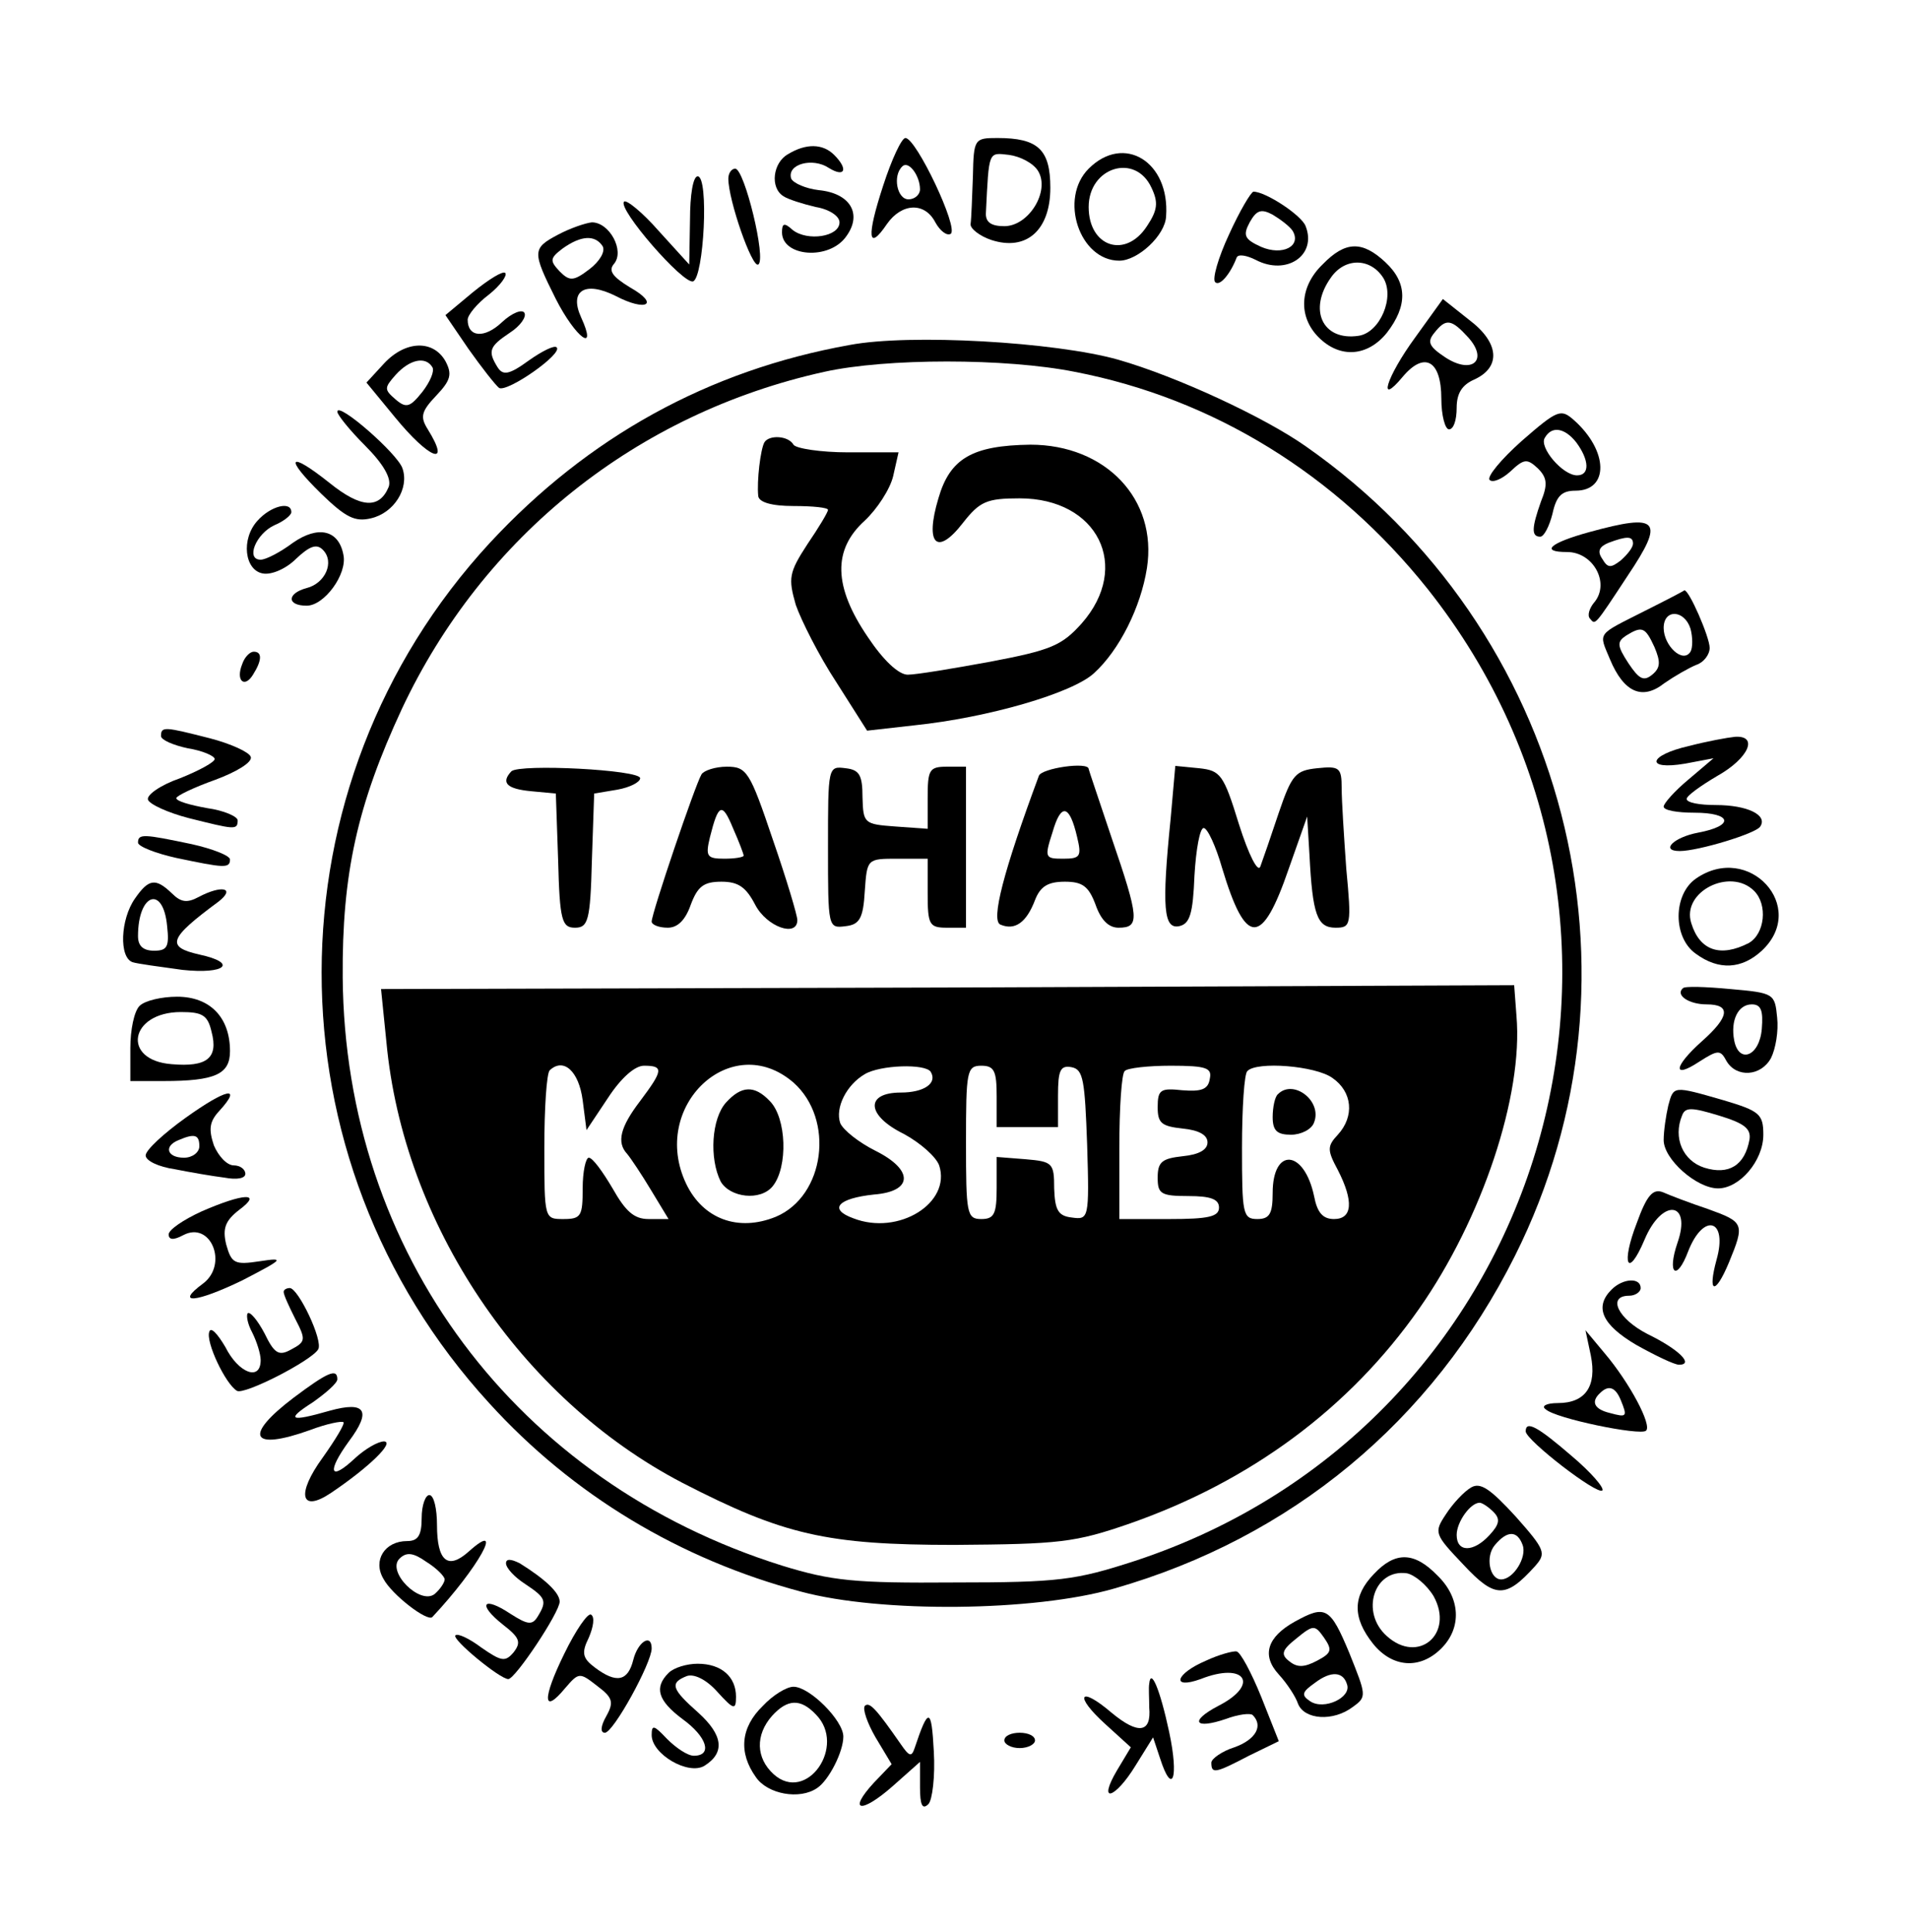 <?xml version="1.0" standalone="no"?>
<!DOCTYPE svg PUBLIC "-//W3C//DTD SVG 20010904//EN"
 "http://www.w3.org/TR/2001/REC-SVG-20010904/DTD/svg10.dtd">
<svg version="1.0" xmlns="http://www.w3.org/2000/svg"
 width="249pt" height="252pt" viewBox="0 0 249 252"
 preserveAspectRatio="xMidYMid meet">

<g transform="translate(0,252) scale(0.1,-0.1)"
fill="#000000" stroke="none">
<path d="M1152 2278 c-22 -67 -20 -87 5 -50 19 27 49 29 63 2 6 -11 15 -18 20
-15 11 7 -45 125 -59 125 -5 0 -18 -28 -29 -62z m48 -5 c0 -7 -7 -13 -15 -13
-15 0 -21 31 -8 43 8 8 23 -12 23 -30z"/>
<path d="M1269 2290 c-1 -27 -2 -55 -3 -62 -1 -6 12 -16 27 -21 46 -15 77 13
77 68 0 50 -16 65 -69 65 -30 0 -31 -1 -32 -50z m85 7 c16 -26 -12 -72 -44
-72 -17 0 -25 5 -24 18 4 81 3 78 30 75 15 -2 32 -11 38 -21z"/>
<path d="M1028 2319 c-20 -11 -24 -44 -6 -55 6 -4 25 -10 42 -14 18 -3 31 -12
31 -20 0 -19 -42 -25 -61 -10 -11 10 -14 9 -14 -3 0 -32 62 -37 84 -5 21 29 5
56 -36 60 -17 2 -33 9 -36 15 -6 19 28 28 49 14 21 -13 26 -2 7 17 -15 15 -37
15 -60 1z"/>
<path d="M1420 2300 c-39 -39 -12 -120 40 -120 24 0 60 33 61 58 5 71 -55 108
-101 62z m82 -25 c9 -19 8 -29 -6 -50 -28 -43 -76 -27 -76 25 0 52 61 71 82
25z"/>
<path d="M950 2287 c0 -28 31 -117 39 -112 11 6 -18 125 -30 125 -5 0 -9 -6
-9 -13z"/>
<path d="M900 2233 l-1 -58 -40 44 c-21 24 -42 41 -45 38 -9 -9 77 -108 90
-104 14 5 21 137 6 137 -6 0 -10 -24 -10 -57z"/>
<path d="M1603 2214 c-14 -30 -22 -58 -18 -62 6 -6 20 11 28 32 2 5 13 3 25
-3 40 -21 80 6 65 44 -5 14 -52 45 -68 45 -3 0 -18 -25 -32 -56z m83 5 c12
-20 -13 -33 -41 -21 -22 10 -24 15 -15 32 9 16 15 18 30 10 10 -6 22 -15 26
-21z"/>
<path d="M728 2214 c-34 -18 -34 -22 -3 -84 26 -51 55 -72 33 -24 -16 35 5 48
45 28 40 -21 58 -11 19 11 -23 14 -29 22 -21 31 14 17 -6 54 -29 54 -9 -1 -29
-8 -44 -16z m58 -15 c4 -7 -4 -20 -17 -30 -21 -16 -26 -16 -39 -3 -13 14 -13
17 4 30 24 17 42 18 52 3z"/>
<path d="M1725 2175 c-30 -29 -32 -68 -5 -95 28 -28 64 -25 89 6 27 35 27 65
-2 92 -30 28 -52 28 -82 -3z m79 -17 c16 -25 -4 -72 -32 -76 -47 -7 -66 34
-36 76 18 26 51 26 68 0z"/>
<path d="M617 2139 l-36 -30 30 -44 c17 -24 35 -47 40 -51 11 -6 84 45 75 53
-3 3 -19 -5 -36 -17 -26 -19 -34 -20 -41 -9 -13 21 -11 27 16 45 14 9 22 21
19 26 -3 5 -16 0 -29 -12 -23 -22 -45 -20 -45 3 0 6 12 21 28 33 15 12 24 25
21 28 -3 3 -21 -8 -42 -25z"/>
<path d="M1846 2080 c-38 -52 -50 -92 -16 -51 28 33 50 21 50 -29 0 -22 5 -40
10 -40 6 0 10 12 10 28 0 19 7 30 23 37 35 16 33 48 -7 78 l-34 27 -36 -50z
m69 0 c27 -30 5 -49 -30 -26 -21 14 -24 20 -14 32 15 19 22 18 44 -6z"/>
<path d="M1108 2070 c-184 -33 -341 -120 -469 -258 -292 -316 -293 -803 -1
-1122 109 -120 249 -204 407 -246 104 -28 304 -26 408 4 231 66 415 218 523
434 184 367 68 818 -273 1056 -54 38 -168 91 -245 113 -82 23 -271 34 -350 19z
m294 -35 c181 -35 341 -134 460 -283 350 -441 154 -1092 -382 -1268 -77 -25
-99 -28 -235 -28 -130 -1 -160 2 -225 22 -347 109 -570 408 -573 767 -1 135
19 225 77 350 106 226 307 386 551 440 81 18 237 18 327 0z"/>
<path d="M997 1943 c-5 -9 -10 -50 -8 -70 1 -8 17 -13 46 -13 25 0 45 -2 45
-5 0 -3 -12 -23 -27 -45 -24 -37 -25 -44 -15 -79 7 -20 30 -66 53 -101 l40
-63 62 7 c96 10 206 42 234 68 33 30 61 86 69 137 14 90 -54 161 -152 161 -76
-1 -105 -18 -120 -70 -18 -60 -2 -76 32 -32 22 28 31 32 74 32 102 0 146 -89
81 -163 -26 -29 -40 -35 -119 -50 -49 -9 -97 -17 -108 -17 -12 0 -32 19 -52
49 -45 66 -46 114 -4 152 16 15 33 41 37 58 l7 31 -66 0 c-35 0 -68 5 -71 10
-7 12 -32 13 -38 3z"/>
<path d="M667 1514 c-14 -15 -6 -23 26 -26 l32 -3 3 -87 c2 -79 5 -88 22 -88
17 0 20 9 22 87 l3 88 30 5 c17 3 30 10 30 15 0 11 -157 19 -168 9z"/>
<path d="M915 1510 c-8 -13 -65 -181 -65 -192 0 -4 9 -8 21 -8 13 0 23 10 30
30 9 24 17 30 40 30 22 0 32 -7 44 -30 15 -29 55 -43 55 -20 0 6 -14 53 -32
105 -30 89 -34 95 -60 95 -15 0 -30 -5 -33 -10z m55 -106 c0 -2 -11 -4 -25 -4
-23 0 -25 3 -19 28 11 44 16 46 30 12 8 -18 14 -34 14 -36z"/>
<path d="M1080 1415 c0 -105 0 -106 23 -103 18 2 23 10 25 46 3 42 3 42 43 42
l39 0 0 -45 c0 -41 2 -45 25 -45 l25 0 0 105 0 105 -25 0 c-23 0 -25 -4 -25
-41 l0 -40 -42 3 c-41 3 -42 4 -43 38 0 29 -4 36 -22 38 -23 3 -23 2 -23 -103z"/>
<path d="M1355 1508 c-46 -124 -63 -189 -50 -194 19 -8 34 3 45 32 7 18 17 24
39 24 23 0 31 -6 40 -30 7 -20 17 -30 30 -30 28 0 27 12 -9 117 -16 48 -30 89
-30 90 0 10 -62 1 -65 -9z m50 -80 c6 -25 4 -28 -18 -28 -24 0 -25 1 -14 35
11 38 22 36 32 -7z"/>
<path d="M1527 1453 c-12 -118 -9 -145 11 -141 14 3 18 16 20 66 2 34 7 62 12
62 5 0 16 -24 24 -52 31 -103 52 -103 87 -1 l24 68 3 -50 c4 -78 10 -95 34
-95 20 0 21 3 14 77 -3 42 -6 89 -6 105 0 27 -3 29 -32 26 -28 -3 -33 -8 -50
-58 -10 -30 -21 -62 -24 -70 -3 -9 -15 14 -28 55 -20 65 -24 70 -52 73 l-31 3
-6 -68z"/>
<path d="M1236 1232 l-739 -2 7 -69 c22 -237 175 -465 386 -575 132 -68 188
-81 355 -81 137 1 157 3 229 28 157 55 286 150 377 280 82 117 136 278 127
382 l-3 40 -739 -3z m-476 -147 l5 -39 28 42 c17 26 35 42 47 42 26 0 25 -6
-5 -46 -26 -34 -31 -54 -17 -69 5 -6 19 -27 31 -47 l23 -38 -26 0 c-19 0 -30
10 -47 40 -13 22 -26 40 -31 40 -4 0 -8 -18 -8 -40 0 -36 -2 -40 -25 -40 -25
0 -25 0 -25 93 0 52 3 97 7 101 18 17 38 -1 43 -39z m275 23 c54 -48 41 -148
-23 -175 -49 -20 -95 -3 -117 43 -48 101 59 202 140 132z m179 14 c9 -15 -9
-27 -39 -27 -47 0 -45 -30 4 -54 22 -12 42 -30 46 -41 16 -49 -53 -92 -112
-69 -33 12 -20 26 27 31 51 4 52 32 2 57 -22 11 -42 27 -46 36 -7 20 8 50 32
64 20 12 79 14 86 3z m86 -32 l0 -40 40 0 40 0 0 41 c0 33 3 40 18 37 15 -3
17 -17 20 -101 3 -97 2 -98 -20 -95 -18 2 -22 10 -23 38 0 33 -2 35 -37 38
l-38 3 0 -40 c0 -34 -3 -41 -20 -41 -19 0 -20 7 -20 100 0 93 1 100 20 100 17
0 20 -7 20 -40z m278 23 c-2 -14 -11 -17 -36 -15 -28 3 -32 1 -32 -22 0 -21 5
-25 33 -28 20 -2 32 -8 32 -18 0 -10 -12 -16 -32 -18 -27 -3 -33 -7 -33 -28 0
-21 4 -24 40 -24 29 0 40 -4 40 -15 0 -12 -14 -15 -65 -15 l-65 0 0 93 c0 52
3 97 7 100 3 4 31 7 60 7 47 0 54 -3 51 -17z m160 1 c26 -18 29 -50 7 -74 -14
-15 -14 -20 0 -46 21 -41 19 -64 -5 -64 -15 0 -22 9 -26 30 -13 61 -54 64 -54
4 0 -27 -4 -34 -20 -34 -19 0 -20 7 -20 93 0 52 3 97 7 100 12 13 89 7 111 -9z"/>
<path d="M947 1082 c-19 -21 -22 -73 -7 -103 12 -21 52 -26 68 -6 20 25 18 89
-4 111 -20 21 -37 20 -57 -2z"/>
<path d="M1667 1093 c-4 -3 -7 -17 -7 -30 0 -18 6 -23 24 -23 13 0 27 7 30 16
11 28 -27 57 -47 37z"/>
<path d="M501 2046 l-23 -25 37 -45 c45 -55 74 -66 43 -16 -10 16 -9 23 11 44
19 20 21 28 12 45 -16 28 -52 27 -80 -3z m63 -5 c3 -5 -3 -19 -13 -32 -16 -20
-21 -22 -35 -10 -15 13 -15 15 0 32 18 20 39 25 48 10z"/>
<path d="M440 1983 c0 -4 16 -24 36 -44 24 -24 35 -43 31 -54 -12 -29 -36 -28
-77 5 -54 43 -60 34 -11 -14 32 -31 44 -37 65 -32 30 7 50 39 41 65 -6 19 -85
88 -85 74z"/>
<path d="M1985 1945 c-27 -24 -46 -47 -42 -51 4 -4 16 1 27 11 18 17 22 17 36
4 12 -12 13 -21 4 -43 -12 -34 -13 -46 -1 -46 5 0 12 14 16 30 5 23 12 30 30
30 44 0 43 52 -2 92 -17 15 -21 14 -68 -27z m71 -2 c17 -23 18 -43 1 -43 -19
0 -50 37 -42 49 9 16 26 13 41 -6z"/>
<path d="M336 1841 c-22 -24 -17 -65 7 -69 11 -2 30 6 43 19 18 17 27 20 35
12 16 -16 3 -44 -21 -50 -26 -7 -26 -23 0 -23 23 0 53 41 48 66 -6 33 -33 39
-66 16 -16 -12 -35 -22 -42 -22 -20 0 -6 34 18 45 12 5 22 13 22 17 0 15 -27
8 -44 -11z"/>
<path d="M2073 1826 c-51 -14 -65 -26 -29 -26 34 0 56 -40 36 -65 -7 -8 -10
-18 -6 -22 7 -8 5 -11 49 56 49 73 41 82 -50 57z m57 -15 c0 -5 -7 -14 -16
-22 -13 -10 -17 -10 -24 2 -7 10 -4 16 8 21 24 9 32 9 32 -1z"/>
<path d="M2145 1723 c-63 -32 -60 -27 -45 -63 18 -43 42 -54 71 -31 13 9 32
20 42 24 9 3 17 13 17 22 0 14 -27 76 -33 75 -1 -1 -24 -13 -52 -27z m60 -23
c3 -11 3 -25 0 -30 -10 -16 -35 8 -35 31 0 25 27 24 35 -1z m-47 -24 c8 -19 8
-27 -3 -36 -11 -9 -17 -6 -31 15 -15 23 -15 28 -3 36 21 13 25 11 37 -15z"/>
<path d="M316 1654 c-9 -22 3 -32 14 -14 12 19 12 30 1 30 -5 0 -12 -7 -15
-16z"/>
<path d="M210 1560 c0 -5 16 -12 35 -16 19 -3 35 -10 35 -14 0 -4 -20 -15 -45
-25 -26 -9 -44 -22 -42 -28 2 -6 26 -17 53 -24 60 -15 64 -16 64 -3 0 5 -18
13 -40 16 -22 4 -40 9 -40 13 0 3 23 14 51 24 27 10 49 23 46 30 -2 6 -26 17
-53 24 -59 15 -64 16 -64 3z"/>
<path d="M2203 1547 c-53 -12 -58 -32 -5 -23 l37 7 -33 -28 c-18 -15 -32 -31
-32 -35 0 -5 18 -8 40 -8 49 0 53 -17 5 -26 -32 -6 -50 -24 -24 -24 24 0 100
23 105 32 10 15 -17 28 -58 28 -21 0 -38 3 -38 8 0 4 18 17 40 30 41 23 54 53
23 51 -10 -1 -37 -6 -60 -12z"/>
<path d="M180 1421 c0 -5 23 -14 50 -20 62 -13 70 -14 70 -2 0 5 -23 14 -50
20 -62 13 -70 14 -70 2z"/>
<path d="M2212 1374 c-30 -21 -30 -77 0 -98 30 -22 60 -20 86 4 61 57 -17 142
-86 94z m76 -16 c18 -18 14 -56 -7 -68 -37 -19 -64 -10 -75 26 -13 41 51 73
82 42z"/>
<path d="M176 1348 c-19 -27 -21 -77 -3 -83 6 -2 36 -6 65 -10 56 -6 73 9 22
20 -44 10 -40 21 25 69 23 18 4 22 -26 6 -15 -8 -23 -7 -35 5 -21 20 -30 19
-48 -7z m42 -36 c3 -27 0 -32 -17 -32 -14 0 -21 6 -21 19 0 56 33 67 38 13z"/>
<path d="M2195 1231 c-10 -9 8 -21 31 -21 32 0 30 -16 -6 -48 -37 -33 -39 -50
-4 -27 25 16 28 16 36 1 13 -22 45 -20 58 4 6 12 10 35 8 53 -3 31 -4 32 -61
37 -32 3 -60 4 -62 1z m103 -53 c-3 -36 -30 -46 -36 -15 -5 26 5 47 23 47 12
0 15 -8 13 -32z"/>
<path d="M182 1208 c-7 -7 -12 -31 -12 -55 l0 -43 43 0 c68 0 87 9 87 39 0 44
-26 71 -69 71 -20 0 -42 -5 -49 -12z m94 -34 c9 -34 -6 -46 -52 -42 -66 5 -55
68 12 68 28 0 35 -4 40 -26z"/>
<path d="M242 1062 c-28 -20 -52 -42 -52 -49 0 -7 17 -15 38 -18 20 -4 49 -9
65 -11 16 -3 27 -1 27 5 0 6 -7 11 -15 11 -9 0 -20 12 -26 26 -7 21 -6 31 7
45 31 34 9 29 -44 -9z m18 -37 c0 -8 -9 -15 -20 -15 -22 0 -27 15 -7 23 21 9
27 7 27 -8z"/>
<path d="M2176 1078 c-3 -13 -6 -33 -6 -45 0 -25 43 -63 71 -63 28 0 59 36 59
70 0 27 -5 31 -52 45 -66 19 -65 19 -72 -7z m106 -44 c-6 -34 -27 -47 -59 -37
-28 9 -41 39 -29 68 4 11 12 11 48 0 33 -10 42 -17 40 -31z"/>
<path d="M2135 925 c-21 -54 -12 -74 10 -22 23 55 62 50 43 -4 -14 -41 -1 -51
14 -11 20 51 52 42 37 -11 -12 -44 -2 -47 16 -4 21 51 20 53 -27 70 -24 8 -50
18 -59 22 -13 5 -21 -4 -34 -40z"/>
<path d="M263 940 c-24 -11 -43 -24 -43 -30 0 -7 6 -8 19 -1 36 19 59 -38 26
-63 -38 -28 -9 -25 51 4 54 28 56 30 23 25 -33 -5 -37 -3 -44 22 -5 21 -1 31
17 45 31 23 6 22 -49 -2z"/>
<path d="M2102 838 c-23 -23 -12 -46 32 -72 25 -14 50 -26 56 -26 20 0 0 20
-41 40 -39 20 -53 50 -24 50 8 0 15 5 15 10 0 14 -23 13 -38 -2z"/>
<path d="M370 835 c0 -4 7 -19 15 -35 14 -27 14 -30 -5 -40 -16 -9 -22 -6 -35
21 -9 17 -19 29 -22 26 -2 -3 0 -14 6 -25 6 -12 11 -28 11 -36 0 -28 -29 -17
-46 17 -10 17 -19 27 -21 20 -5 -13 21 -68 36 -77 9 -6 97 39 106 54 7 11 -26
80 -37 80 -4 0 -8 -2 -8 -5z"/>
<path d="M2075 752 c8 -40 -7 -62 -43 -62 -15 0 -22 -4 -16 -8 12 -12 124 -35
131 -28 8 7 -21 62 -54 101 l-25 30 7 -33z m39 -58 c9 -22 8 -23 -14 -17 -21
5 -25 15 -13 26 11 11 20 8 27 -9z"/>
<path d="M383 697 c-66 -50 -56 -70 22 -42 21 8 41 12 43 10 2 -2 -10 -22 -27
-46 -35 -48 -29 -73 11 -46 49 33 83 66 69 67 -8 0 -25 -10 -38 -22 -33 -31
-37 -18 -8 22 30 40 22 53 -25 40 -52 -15 -58 -12 -22 11 17 12 32 25 32 30 0
15 -13 9 -57 -24z"/>
<path d="M1990 653 c1 -12 93 -83 100 -77 3 3 -15 24 -40 45 -44 38 -60 47
-60 32z"/>
<path d="M1919 580 c-9 -5 -24 -21 -33 -35 -16 -24 -15 -26 23 -66 41 -44 55
-44 93 -2 15 17 14 21 -25 65 -33 36 -46 45 -58 38z m29 -32 c9 -9 8 -16 -5
-30 -21 -23 -43 -23 -43 0 0 17 18 42 30 42 3 0 11 -5 18 -12z m38 -43 c6 -16
-12 -45 -28 -45 -15 0 -21 30 -8 45 16 19 29 19 36 0z"/>
<path d="M550 540 c0 -23 -5 -30 -19 -30 -29 0 -45 -25 -31 -49 11 -21 58 -57
64 -50 60 64 96 129 47 85 -27 -24 -41 -12 -41 35 0 21 -4 39 -10 39 -5 0 -10
-13 -10 -30z m30 -80 c0 -4 -6 -13 -13 -19 -19 -15 -63 29 -46 46 9 9 18 8 35
-4 13 -8 24 -19 24 -23z"/>
<path d="M660 481 c0 -6 11 -18 25 -27 27 -18 29 -22 16 -43 -7 -11 -13 -10
-35 4 -36 24 -44 13 -10 -14 22 -17 24 -23 14 -36 -11 -13 -16 -12 -42 6 -16
12 -31 19 -34 16 -5 -5 58 -57 69 -57 9 0 67 87 67 101 0 12 -20 30 -52 50
-12 6 -18 6 -18 0z"/>
<path d="M1792 467 c-28 -29 -28 -57 -1 -91 25 -31 61 -34 89 -6 27 27 25 66
-5 95 -30 31 -55 32 -83 2z m78 -29 c27 -49 -20 -89 -61 -52 -35 31 -17 88 26
82 10 -2 26 -15 35 -30z"/>
<path d="M736 363 c-29 -59 -28 -80 1 -45 18 21 19 21 42 3 20 -15 22 -21 12
-39 -8 -14 -8 -22 -2 -22 11 0 61 91 61 110 0 20 -18 9 -24 -15 -7 -28 -22
-31 -50 -10 -16 12 -18 19 -8 39 6 14 8 27 3 30 -4 3 -20 -20 -35 -51z"/>
<path d="M1689 405 c-36 -20 -44 -44 -21 -69 11 -12 22 -29 25 -38 8 -21 46
-24 72 -4 18 13 17 15 -5 70 -25 60 -31 63 -71 41z m29 -51 c-17 -9 -26 -9
-36 -1 -12 9 -10 15 9 30 22 18 24 18 36 1 11 -16 10 -20 -9 -30z m39 -31 c6
-17 -30 -34 -48 -22 -12 8 -11 12 6 24 21 16 37 15 42 -2z"/>
<path d="M1573 354 c-40 -17 -46 -38 -7 -24 58 23 78 -7 23 -35 -38 -20 -31
-31 10 -17 16 6 32 8 35 5 14 -14 4 -32 -24 -42 -16 -5 -30 -15 -30 -20 0 -15
5 -14 49 9 l39 19 -23 58 c-13 32 -27 58 -32 59 -4 1 -23 -4 -40 -12z"/>
<path d="M872 338 c-19 -19 -14 -36 18 -60 32 -23 40 -48 15 -48 -8 0 -23 10
-35 22 -17 18 -20 19 -20 5 0 -25 48 -53 69 -40 27 17 24 40 -8 69 -35 31 -38
39 -15 48 9 3 25 -4 40 -21 21 -23 24 -24 24 -6 0 26 -19 43 -50 43 -14 0 -31
-5 -38 -12z"/>
<path d="M1499 324 c-1 -5 0 -19 0 -31 3 -33 -14 -36 -49 -7 -42 36 -50 23 -8
-15 l33 -30 -18 -30 c-26 -44 -3 -38 24 6 l23 37 9 -27 c16 -50 25 -27 12 34
-12 56 -24 84 -26 63z"/>
<path d="M995 295 c-29 -28 -32 -61 -9 -93 15 -22 57 -30 80 -14 15 10 34 47
34 67 0 21 -44 65 -65 65 -9 0 -27 -11 -40 -25z m69 -11 c41 -41 -12 -117 -55
-78 -23 21 -24 51 -2 76 20 22 37 23 57 2z"/>
<path d="M1128 295 c-3 -4 3 -22 14 -41 l21 -35 -23 -24 c-35 -38 -17 -41 24
-5 l36 32 0 -33 c0 -23 3 -30 11 -22 5 5 9 36 7 69 -3 57 -7 58 -25 4 -4 -12
-7 -11 -18 5 -32 46 -41 56 -47 50z"/>
<path d="M1310 250 c0 -5 9 -10 20 -10 11 0 20 5 20 10 0 6 -9 10 -20 10 -11
0 -20 -4 -20 -10z"/>
</g>
</svg>
